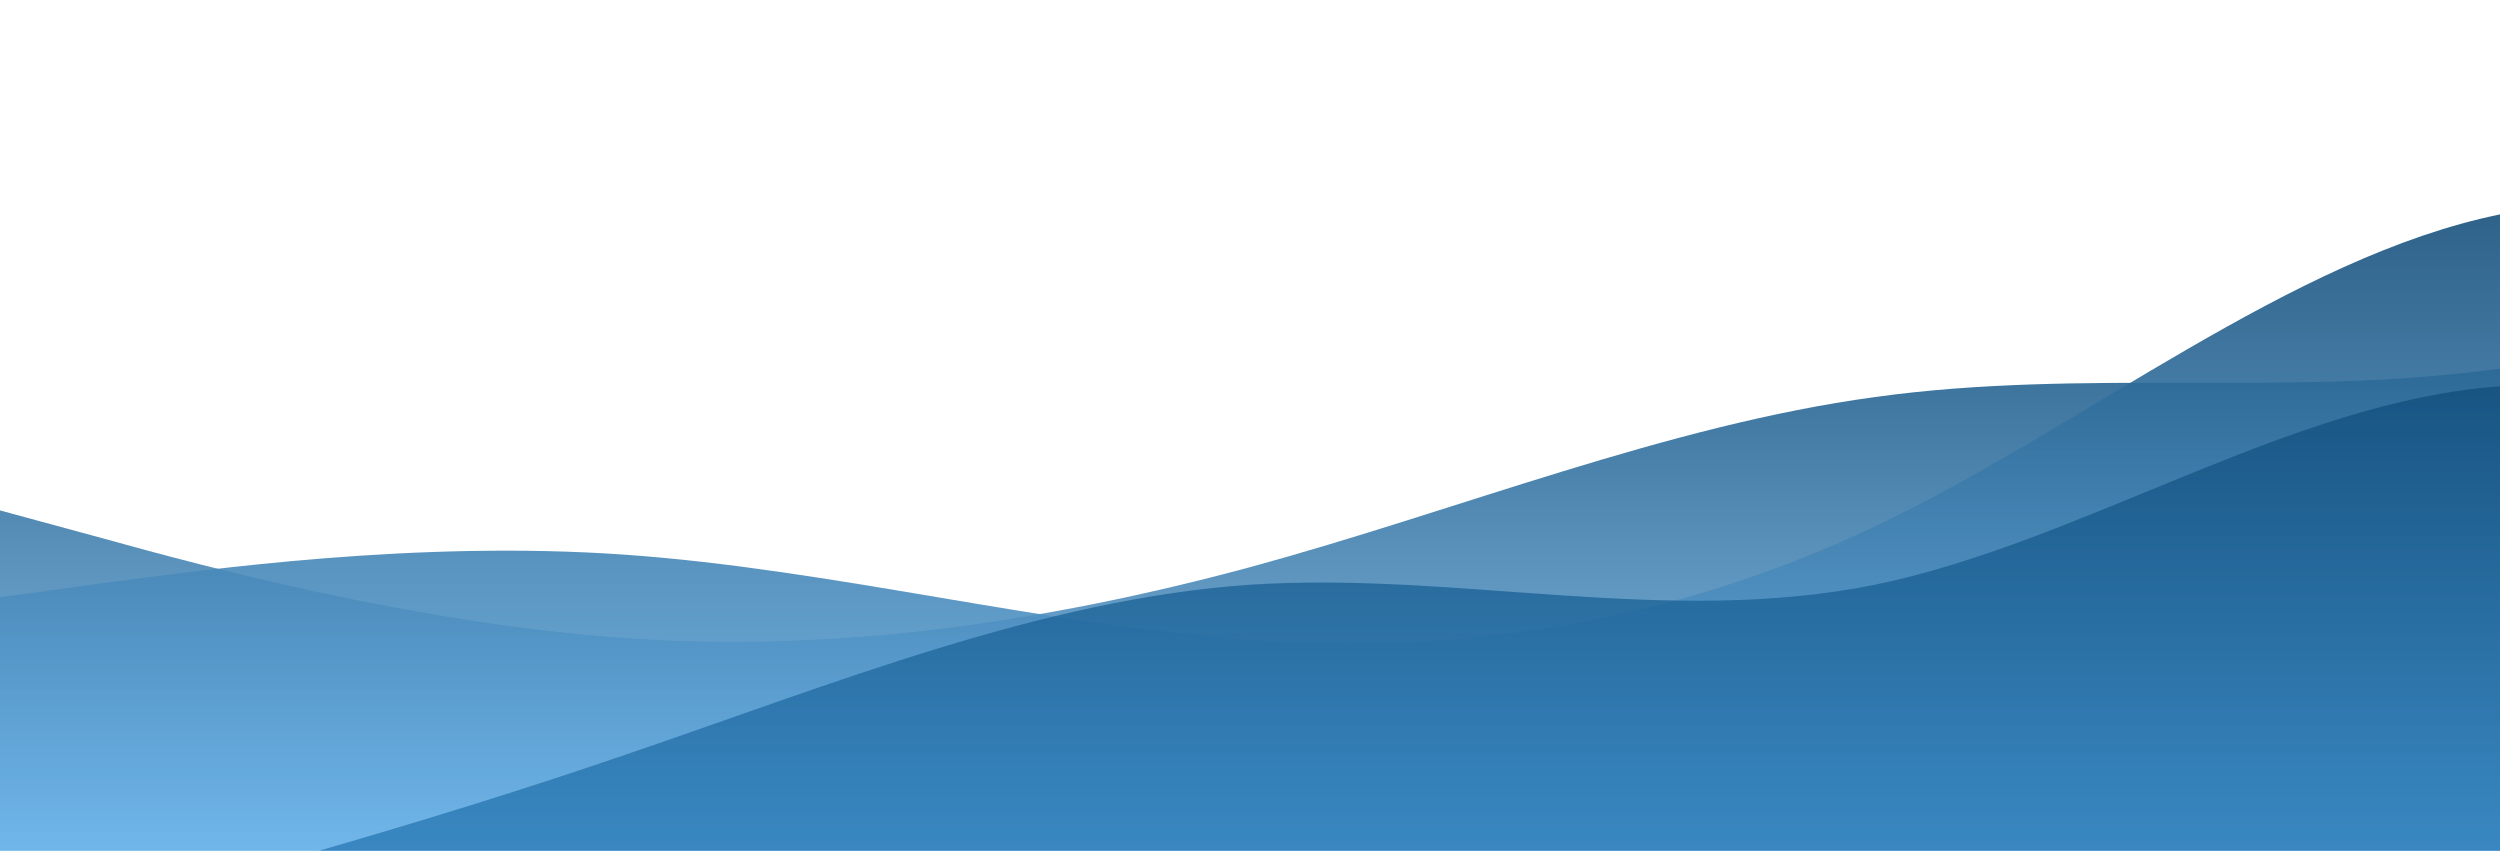 <?xml version="1.0" standalone="no"?>
<svg xmlns:xlink="http://www.w3.org/1999/xlink" id="wave" style="transform:rotate(0deg); transition: 0.3s" viewBox="0 0 1440 490" version="1.1" xmlns="http://www.w3.org/2000/svg"><defs><linearGradient id="sw-gradient-0" x1="0" x2="0" y1="1" y2="0"><stop stop-color="rgba(138.714, 195.383, 237.241, 1)" offset="0%"/><stop stop-color="rgba(11, 66, 108, 1)" offset="100%"/></linearGradient></defs><path style="transform:translate(0, 0px); opacity:1" fill="url(#sw-gradient-0)" d="M0,294L60,310.3C120,327,240,359,360,367.5C480,376,600,359,720,326.7C840,294,960,245,1080,228.7C1200,212,1320,229,1440,212.3C1560,196,1680,147,1800,171.5C1920,196,2040,294,2160,285.8C2280,278,2400,163,2520,147C2640,131,2760,212,2880,269.5C3000,327,3120,359,3240,383.8C3360,408,3480,425,3600,408.3C3720,392,3840,343,3960,318.5C4080,294,4200,294,4320,245C4440,196,4560,98,4680,89.8C4800,82,4920,163,5040,187.8C5160,212,5280,180,5400,196C5520,212,5640,278,5760,326.7C5880,376,6000,408,6120,351.2C6240,294,6360,147,6480,138.8C6600,131,6720,261,6840,261.3C6960,261,7080,131,7200,89.8C7320,49,7440,98,7560,171.5C7680,245,7800,343,7920,359.3C8040,376,8160,310,8280,277.7C8400,245,8520,245,8580,245L8640,245L8640,490L8580,490C8520,490,8400,490,8280,490C8160,490,8040,490,7920,490C7800,490,7680,490,7560,490C7440,490,7320,490,7200,490C7080,490,6960,490,6840,490C6720,490,6600,490,6480,490C6360,490,6240,490,6120,490C6000,490,5880,490,5760,490C5640,490,5520,490,5400,490C5280,490,5160,490,5040,490C4920,490,4800,490,4680,490C4560,490,4440,490,4320,490C4200,490,4080,490,3960,490C3840,490,3720,490,3600,490C3480,490,3360,490,3240,490C3120,490,3000,490,2880,490C2760,490,2640,490,2520,490C2400,490,2280,490,2160,490C2040,490,1920,490,1800,490C1680,490,1560,490,1440,490C1320,490,1200,490,1080,490C960,490,840,490,720,490C600,490,480,490,360,490C240,490,120,490,60,490L0,490Z"/><defs><linearGradient id="sw-gradient-1" x1="0" x2="0" y1="1" y2="0"><stop stop-color="rgba(121.505, 194.62, 248.625, 1)" offset="0%"/><stop stop-color="rgba(11, 66, 108, 1)" offset="100%"/></linearGradient></defs><path style="transform:translate(0, 50px); opacity:0.9" fill="url(#sw-gradient-1)" d="M0,294L60,285.8C120,278,240,261,360,269.5C480,278,600,310,720,318.5C840,327,960,310,1080,253.2C1200,196,1320,98,1440,73.5C1560,49,1680,98,1800,106.2C1920,114,2040,82,2160,122.5C2280,163,2400,278,2520,318.5C2640,359,2760,327,2880,277.7C3000,229,3120,163,3240,163.3C3360,163,3480,229,3600,269.5C3720,310,3840,327,3960,294C4080,261,4200,180,4320,187.8C4440,196,4560,294,4680,285.8C4800,278,4920,163,5040,147C5160,131,5280,212,5400,220.5C5520,229,5640,163,5760,147C5880,131,6000,163,6120,147C6240,131,6360,65,6480,57.2C6600,49,6720,98,6840,106.2C6960,114,7080,82,7200,57.2C7320,33,7440,16,7560,57.2C7680,98,7800,196,7920,204.2C8040,212,8160,131,8280,138.8C8400,147,8520,245,8580,294L8640,343L8640,490L8580,490C8520,490,8400,490,8280,490C8160,490,8040,490,7920,490C7800,490,7680,490,7560,490C7440,490,7320,490,7200,490C7080,490,6960,490,6840,490C6720,490,6600,490,6480,490C6360,490,6240,490,6120,490C6000,490,5880,490,5760,490C5640,490,5520,490,5400,490C5280,490,5160,490,5040,490C4920,490,4800,490,4680,490C4560,490,4440,490,4320,490C4200,490,4080,490,3960,490C3840,490,3720,490,3600,490C3480,490,3360,490,3240,490C3120,490,3000,490,2880,490C2760,490,2640,490,2520,490C2400,490,2280,490,2160,490C2040,490,1920,490,1800,490C1680,490,1560,490,1440,490C1320,490,1200,490,1080,490C960,490,840,490,720,490C600,490,480,490,360,490C240,490,120,490,60,490L0,490Z"/><defs><linearGradient id="sw-gradient-2" x1="0" x2="0" y1="1" y2="0"><stop stop-color="rgba(53, 141, 206, 1)" offset="0%"/><stop stop-color="rgba(11, 66, 108, 1)" offset="100%"/></linearGradient></defs><path style="transform:translate(0, 100px);
opacity:0.8" fill="url(#sw-gradient-2)" d="M0,441L60,424.7C120,408,240,376,360,334.8C480,294,600,245,720,236.8C840,229,960,261,1080,236.8C1200,212,1320,131,1440,122.5C1560,114,1680,180,1800,220.5C1920,261,2040,278,2160,285.8C2280,294,2400,294,2520,285.8C2640,278,2760,261,2880,236.8C3000,212,3120,180,3240,179.7C3360,180,3480,212,3600,204.2C3720,196,3840,147,3960,130.7C4080,114,4200,131,4320,187.8C4440,245,4560,343,4680,334.8C4800,327,4920,212,5040,163.3C5160,114,5280,131,5400,147C5520,163,5640,180,5760,220.5C5880,261,6000,327,6120,302.2C6240,278,6360,163,6480,171.5C6600,180,6720,310,6840,318.5C6960,327,7080,212,7200,163.3C7320,114,7440,131,7560,130.7C7680,131,7800,114,7920,114.3C8040,114,8160,131,8280,122.5C8400,114,8520,82,8580,65.3L8640,49L8640,490L8580,490C8520,490,8400,490,8280,490C8160,490,8040,490,7920,490C7800,490,7680,490,7560,490C7440,490,7320,490,7200,490C7080,490,6960,490,6840,490C6720,490,6600,490,6480,490C6360,490,6240,490,6120,490C6000,490,5880,490,5760,490C5640,490,5520,490,5400,490C5280,490,5160,490,5040,490C4920,490,4800,490,4680,490C4560,490,4440,490,4320,490C4200,490,4080,490,3960,490C3840,490,3720,490,3600,490C3480,490,3360,490,3240,490C3120,490,3000,490,2880,490C2760,490,2640,490,2520,490C2400,490,2280,490,2160,490C2040,490,1920,490,1800,490C1680,490,1560,490,1440,490C1320,490,1200,490,1080,490C960,490,840,490,720,490C600,490,480,490,360,490C240,490,120,490,60,490L0,490Z"/></svg>